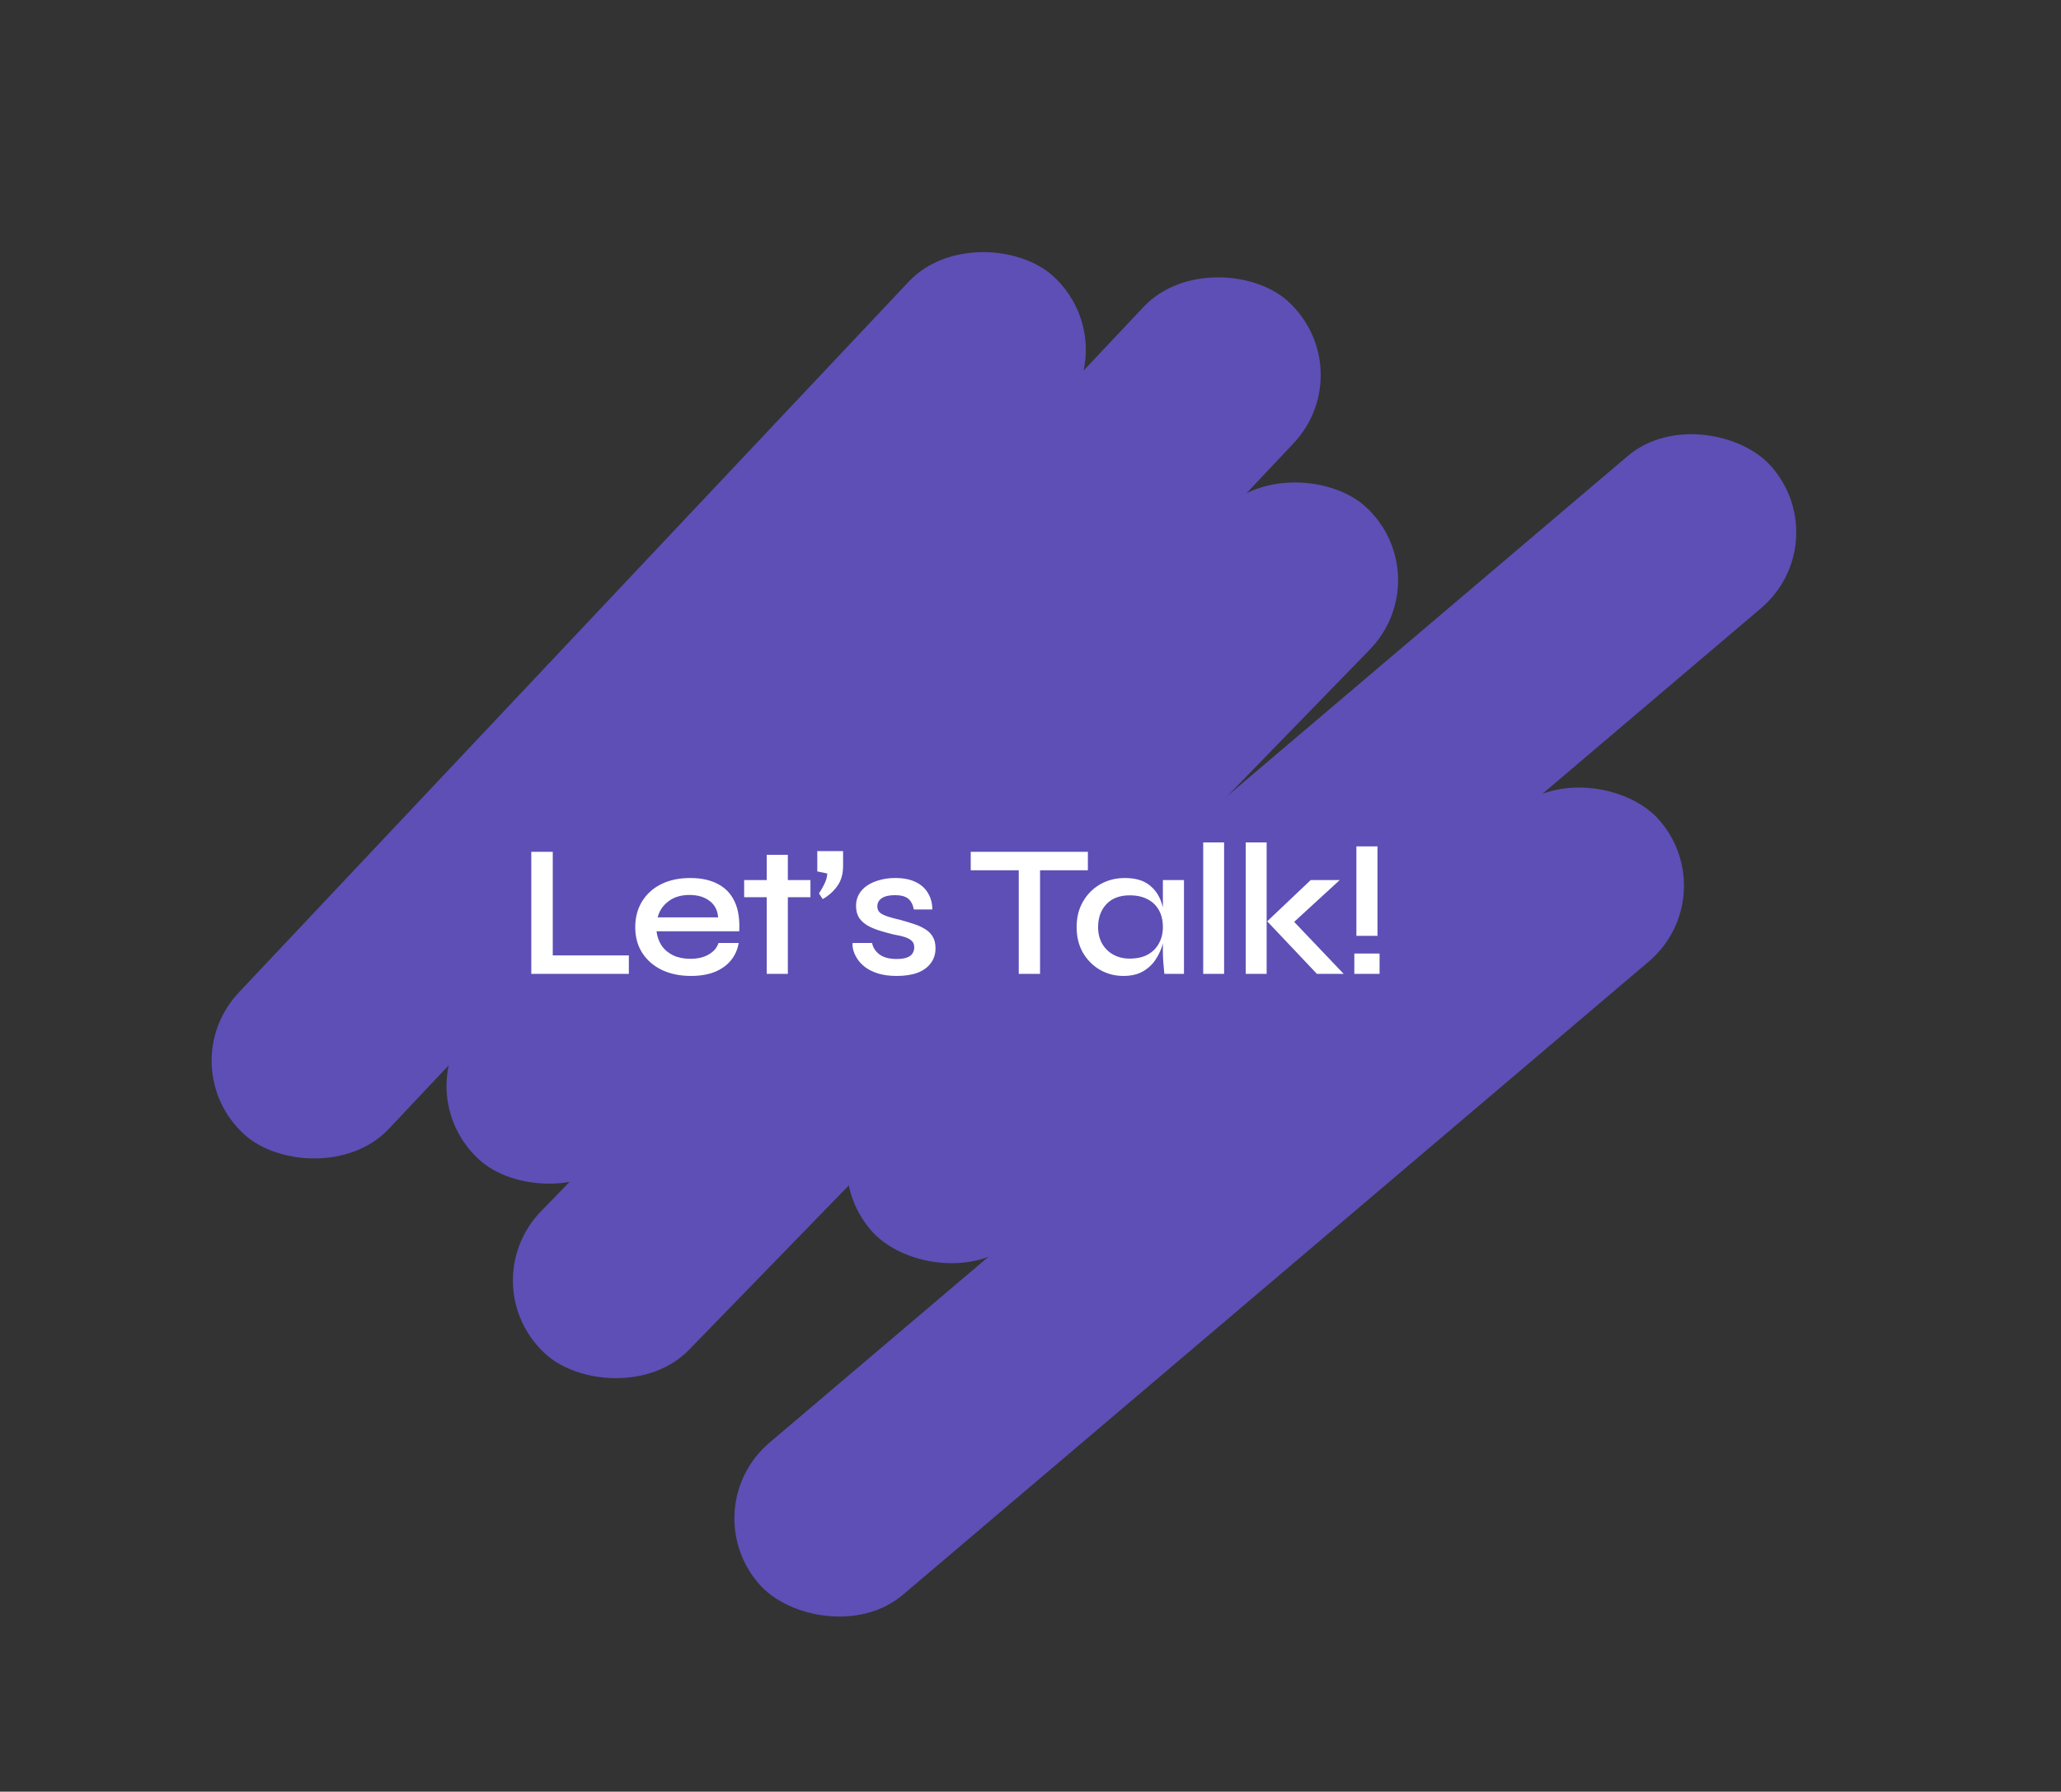 <svg width="383" height="333" viewBox="0 0 383 333" fill="none" xmlns="http://www.w3.org/2000/svg">
<rect x="0" y="0" width="383" height="333" fill="#333333" stroke="none"/>
<rect width="219.117" height="37.667" rx="18.834" transform="matrix(0.686 -0.728 0.739 0.674 31.48 198.147)" fill="#5D4FB6"/>
<rect width="219.117" height="37.667" rx="18.834" transform="matrix(0.686 -0.728 0.739 0.674 75.13 202.835)" fill="#5D4FB6"/>
<rect width="219.171" height="37.658" rx="18.829" transform="matrix(0.697 -0.717 0.729 0.685 87.455 238.582)" fill="#5D4FB6"/>
<rect width="219.499" height="37.6" rx="18.8" transform="matrix(0.762 -0.647 0.658 0.753 149.57 214.59)" fill="#5D4FB6"/>
<rect width="219.499" height="37.6" rx="18.8" transform="matrix(0.762 -0.647 0.658 0.753 128.706 280.261)" fill="#5D4FB6"/>
<path d="M102.72 158.32V177.57H116.86V181H98.73V158.32H102.72ZM133.521 175.26H137.266C137.079 176.45 136.612 177.512 135.866 178.445C135.142 179.355 134.151 180.078 132.891 180.615C131.631 181.128 130.126 181.385 128.376 181.385C126.392 181.385 124.619 181.023 123.056 180.3C121.492 179.553 120.267 178.503 119.381 177.15C118.494 175.797 118.051 174.187 118.051 172.32C118.051 170.477 118.482 168.867 119.346 167.49C120.209 166.113 121.399 165.052 122.916 164.305C124.456 163.558 126.229 163.185 128.236 163.185C130.312 163.185 132.039 163.558 133.416 164.305C134.816 165.028 135.854 166.125 136.531 167.595C137.207 169.042 137.487 170.873 137.371 173.09H122.006C122.122 174.07 122.437 174.957 122.951 175.75C123.487 176.52 124.211 177.127 125.121 177.57C126.031 177.99 127.092 178.2 128.306 178.2C129.659 178.2 130.791 177.932 131.701 177.395C132.634 176.858 133.241 176.147 133.521 175.26ZM128.131 166.335C126.544 166.335 125.237 166.732 124.211 167.525C123.184 168.295 122.519 169.287 122.216 170.5H133.451C133.357 169.193 132.832 168.178 131.876 167.455C130.919 166.708 129.671 166.335 128.131 166.335ZM138.287 163.57H150.607V166.755H138.287V163.57ZM142.487 158.88H146.407V181H142.487V158.88ZM152.893 167.105L152.193 166.055C152.566 165.495 152.904 164.9 153.208 164.27C153.534 163.617 153.709 162.975 153.733 162.345L151.878 161.96V158.18H156.673V160.91C156.673 162.45 156.311 163.71 155.588 164.69C154.888 165.67 153.989 166.475 152.893 167.105ZM158.449 175.26H162.054C162.241 176.147 162.719 176.87 163.489 177.43C164.259 177.967 165.297 178.235 166.604 178.235C167.444 178.235 168.097 178.142 168.564 177.955C169.054 177.768 169.392 177.512 169.579 177.185C169.789 176.858 169.894 176.485 169.894 176.065C169.894 175.552 169.742 175.155 169.439 174.875C169.159 174.595 168.739 174.362 168.179 174.175C167.619 173.988 166.919 173.825 166.079 173.685C165.216 173.475 164.364 173.242 163.524 172.985C162.684 172.728 161.926 172.413 161.249 172.04C160.572 171.643 160.036 171.153 159.639 170.57C159.266 169.963 159.079 169.228 159.079 168.365C159.079 167.572 159.254 166.86 159.604 166.23C159.977 165.577 160.491 165.028 161.144 164.585C161.797 164.142 162.567 163.803 163.454 163.57C164.341 163.313 165.309 163.185 166.359 163.185C167.876 163.185 169.136 163.43 170.139 163.92C171.166 164.41 171.936 165.098 172.449 165.985C172.986 166.872 173.254 167.887 173.254 169.03H169.824C169.637 168.097 169.276 167.42 168.739 167C168.202 166.58 167.397 166.37 166.324 166.37C165.251 166.37 164.434 166.557 163.874 166.93C163.314 167.303 163.034 167.817 163.034 168.47C163.034 168.96 163.209 169.357 163.559 169.66C163.932 169.94 164.457 170.185 165.134 170.395C165.811 170.605 166.604 170.815 167.514 171.025C168.354 171.258 169.147 171.503 169.894 171.76C170.641 171.993 171.306 172.297 171.889 172.67C172.496 173.02 172.974 173.487 173.324 174.07C173.674 174.653 173.849 175.377 173.849 176.24C173.849 177.313 173.557 178.235 172.974 179.005C172.414 179.775 171.597 180.37 170.524 180.79C169.451 181.187 168.156 181.385 166.639 181.385C165.309 181.385 164.154 181.233 163.174 180.93C162.217 180.627 161.412 180.23 160.759 179.74C160.129 179.25 159.639 178.725 159.289 178.165C158.939 177.605 158.694 177.068 158.554 176.555C158.437 176.042 158.402 175.61 158.449 175.26ZM180.393 158.32H202.163V161.75H180.393V158.32ZM189.318 161.33H193.273V181H189.318V161.33ZM208.751 181.385C207.164 181.385 205.706 181 204.376 180.23C203.069 179.46 202.019 178.398 201.226 177.045C200.456 175.668 200.071 174.093 200.071 172.32C200.071 170.5 200.468 168.913 201.261 167.56C202.054 166.183 203.128 165.11 204.481 164.34C205.834 163.57 207.351 163.185 209.031 163.185C210.898 163.185 212.379 163.593 213.476 164.41C214.573 165.227 215.354 166.323 215.821 167.7C216.288 169.077 216.521 170.617 216.521 172.32C216.521 173.277 216.381 174.292 216.101 175.365C215.821 176.415 215.378 177.395 214.771 178.305C214.188 179.215 213.394 179.962 212.391 180.545C211.411 181.105 210.198 181.385 208.751 181.385ZM209.941 178.165C211.248 178.165 212.356 177.92 213.266 177.43C214.199 176.917 214.899 176.217 215.366 175.33C215.856 174.443 216.101 173.44 216.101 172.32C216.101 171.083 215.856 170.033 215.366 169.17C214.876 168.283 214.176 167.607 213.266 167.14C212.356 166.65 211.248 166.405 209.941 166.405C208.074 166.405 206.628 166.953 205.601 168.05C204.574 169.147 204.061 170.57 204.061 172.32C204.061 173.463 204.306 174.478 204.796 175.365C205.309 176.252 206.009 176.94 206.896 177.43C207.783 177.92 208.798 178.165 209.941 178.165ZM216.101 163.57H220.021V181H216.381C216.381 181 216.358 180.778 216.311 180.335C216.264 179.892 216.218 179.355 216.171 178.725C216.124 178.072 216.101 177.453 216.101 176.87V163.57ZM223.592 156.57H227.477V181H223.592V156.57ZM231.497 156.57H235.382V181H231.497V156.57ZM248.962 163.57L239.197 172.53L239.302 170.08L249.697 181H244.727L235.487 171.235L243.572 163.57H248.962ZM252.062 157.305H255.982V173.93H252.062V157.305ZM256.367 177.22V181H251.677V177.22H256.367Z" fill="white"/>
</svg>
